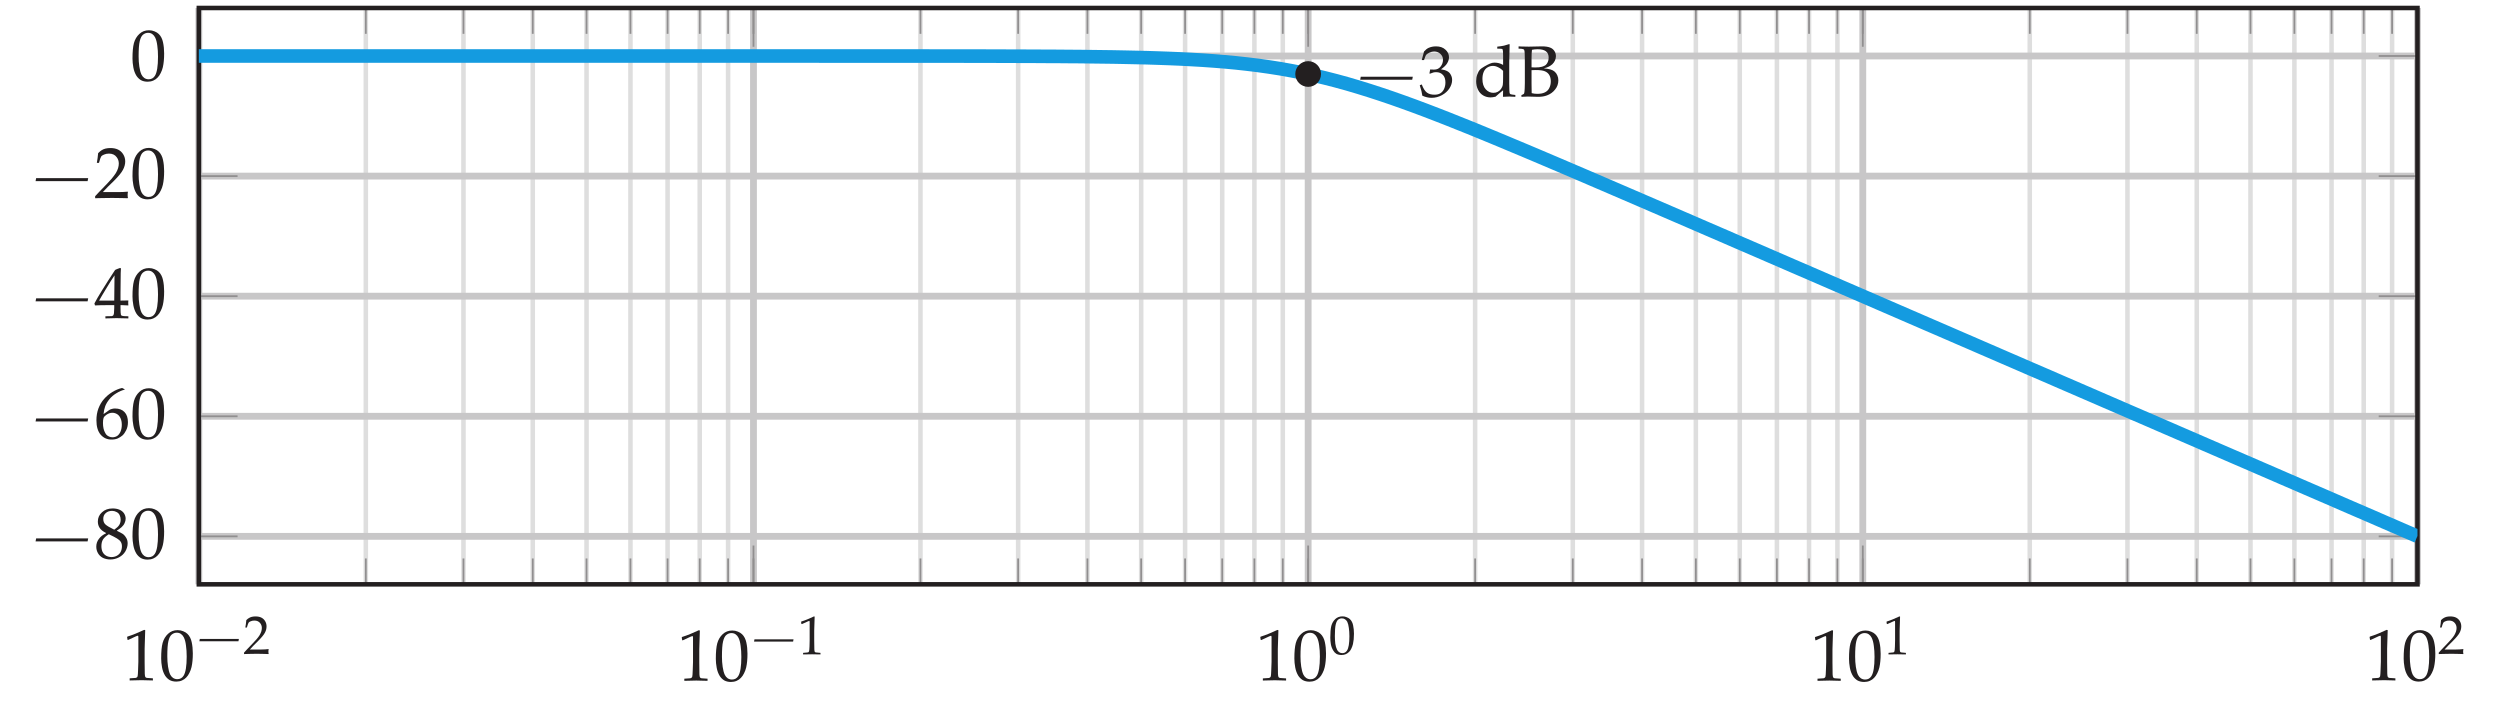<?xml version="1.0" encoding="UTF-8"?>
<svg xmlns="http://www.w3.org/2000/svg" xmlns:xlink="http://www.w3.org/1999/xlink" width="274.003pt" height="78.065pt" viewBox="0 0 274.003 78.065" version="1.1">
<defs>
<g>
<symbol overflow="visible" id="glyph0-0">
<path style="stroke:none;" d="M 1 0 L 1 -4.984 L 4.984 -4.984 L 4.984 0 Z M 1.125 -0.125 L 4.859 -0.125 L 4.859 -4.859 L 1.125 -4.859 Z M 1.125 -0.125 "/>
</symbol>
<symbol overflow="visible" id="glyph0-1">
<path style="stroke:none;" d="M 0.594 -4.438 L 0.531 -4.453 L 0.484 -4.766 L 0.531 -4.812 C 0.801 -4.895 1.102 -5.004 1.438 -5.141 C 1.914 -5.348 2.223 -5.484 2.359 -5.547 L 2.469 -5.516 C 2.426 -4.328 2.406 -3.645 2.406 -3.469 L 2.406 -2.016 C 2.406 -1.441 2.41 -1.008 2.422 -0.719 C 2.43 -0.539 2.453 -0.426 2.484 -0.375 C 2.516 -0.332 2.566 -0.301 2.641 -0.281 C 2.711 -0.27 2.938 -0.254 3.312 -0.234 L 3.312 0 C 2.656 -0.02 2.242 -0.031 2.078 -0.031 C 1.953 -0.031 1.516 -0.02 0.766 0 L 0.766 -0.234 C 1.16 -0.254 1.383 -0.27 1.438 -0.281 C 1.5 -0.301 1.547 -0.328 1.578 -0.359 C 1.609 -0.391 1.629 -0.43 1.641 -0.484 C 1.66 -0.555 1.676 -0.785 1.688 -1.172 C 1.707 -1.555 1.719 -1.848 1.719 -2.047 L 1.719 -3.578 C 1.719 -4.203 1.719 -4.594 1.719 -4.75 C 1.719 -4.82 1.707 -4.867 1.688 -4.891 C 1.676 -4.898 1.664 -4.906 1.656 -4.906 C 1.625 -4.906 1.562 -4.883 1.469 -4.844 C 1.031 -4.645 0.738 -4.508 0.594 -4.438 Z M 0.594 -4.438 "/>
</symbol>
<symbol overflow="visible" id="glyph0-2">
<path style="stroke:none;" d="M 0.234 -2.406 C 0.234 -3.145 0.285 -3.711 0.391 -4.109 C 0.504 -4.516 0.703 -4.848 0.984 -5.109 C 1.266 -5.379 1.617 -5.516 2.047 -5.516 C 2.266 -5.516 2.469 -5.473 2.656 -5.391 C 2.844 -5.316 2.992 -5.223 3.109 -5.109 C 3.223 -5.004 3.32 -4.867 3.406 -4.703 C 3.488 -4.535 3.547 -4.367 3.578 -4.203 C 3.66 -3.828 3.703 -3.414 3.703 -2.969 C 3.703 -2.383 3.656 -1.883 3.562 -1.469 C 3.508 -1.238 3.43 -1.023 3.328 -0.828 C 3.234 -0.629 3.117 -0.461 2.984 -0.328 C 2.859 -0.191 2.703 -0.082 2.516 0 C 2.328 0.082 2.117 0.125 1.891 0.125 C 1.609 0.125 1.363 0.066 1.156 -0.047 C 0.957 -0.172 0.797 -0.328 0.672 -0.516 C 0.504 -0.785 0.391 -1.094 0.328 -1.438 C 0.266 -1.781 0.234 -2.102 0.234 -2.406 Z M 0.906 -2.641 C 0.906 -2.266 0.93 -1.895 0.984 -1.531 C 1.035 -1.176 1.113 -0.883 1.219 -0.656 C 1.289 -0.508 1.395 -0.383 1.531 -0.281 C 1.676 -0.188 1.832 -0.141 2 -0.141 C 2.301 -0.141 2.531 -0.266 2.688 -0.516 C 2.914 -0.867 3.031 -1.57 3.031 -2.625 C 3.031 -3.07 3.004 -3.473 2.953 -3.828 C 2.91 -4.191 2.832 -4.488 2.719 -4.719 C 2.645 -4.875 2.539 -5 2.406 -5.094 C 2.281 -5.188 2.125 -5.234 1.938 -5.234 C 1.738 -5.234 1.555 -5.164 1.391 -5.031 C 1.234 -4.906 1.113 -4.672 1.031 -4.328 C 0.945 -3.984 0.906 -3.422 0.906 -2.641 Z M 0.906 -2.641 "/>
</symbol>
<symbol overflow="visible" id="glyph0-3">
<path style="stroke:none;" d="M 1.312 -2.797 C 0.988 -2.961 0.758 -3.145 0.625 -3.344 C 0.488 -3.551 0.422 -3.785 0.422 -4.047 C 0.422 -4.453 0.57 -4.789 0.875 -5.062 C 1.176 -5.344 1.566 -5.484 2.047 -5.484 C 2.328 -5.484 2.578 -5.438 2.797 -5.344 C 3.016 -5.25 3.18 -5.113 3.297 -4.938 C 3.41 -4.758 3.469 -4.566 3.469 -4.359 C 3.469 -4.203 3.43 -4.047 3.359 -3.891 C 3.297 -3.734 3.188 -3.582 3.031 -3.438 C 2.914 -3.332 2.742 -3.207 2.516 -3.062 L 2.516 -3.031 C 2.836 -2.875 3.062 -2.754 3.188 -2.672 C 3.344 -2.547 3.461 -2.398 3.547 -2.234 C 3.641 -2.066 3.688 -1.875 3.688 -1.656 C 3.688 -1.363 3.602 -1.07 3.438 -0.781 C 3.27 -0.5 3.035 -0.281 2.734 -0.125 C 2.441 0.031 2.129 0.109 1.797 0.109 C 1.504 0.109 1.234 0.051 0.984 -0.062 C 0.742 -0.188 0.562 -0.359 0.438 -0.578 C 0.312 -0.797 0.25 -1.035 0.25 -1.297 C 0.25 -1.609 0.344 -1.891 0.531 -2.141 C 0.719 -2.398 0.977 -2.602 1.312 -2.75 Z M 2.219 -3.156 C 2.477 -3.332 2.66 -3.504 2.766 -3.672 C 2.867 -3.836 2.922 -4.031 2.922 -4.25 C 2.922 -4.438 2.883 -4.602 2.812 -4.75 C 2.738 -4.906 2.625 -5.02 2.469 -5.094 C 2.32 -5.176 2.16 -5.219 1.984 -5.219 C 1.691 -5.219 1.457 -5.133 1.281 -4.969 C 1.102 -4.812 1.016 -4.602 1.016 -4.344 C 1.016 -4.082 1.094 -3.879 1.25 -3.734 C 1.406 -3.586 1.727 -3.395 2.219 -3.156 Z M 1.625 -2.656 C 1.32 -2.469 1.109 -2.273 0.984 -2.078 C 0.867 -1.879 0.812 -1.641 0.812 -1.359 C 0.812 -1.117 0.852 -0.906 0.938 -0.719 C 1.031 -0.539 1.164 -0.398 1.344 -0.297 C 1.52 -0.203 1.711 -0.156 1.922 -0.156 C 2.129 -0.156 2.32 -0.203 2.5 -0.297 C 2.688 -0.398 2.828 -0.539 2.922 -0.719 C 3.016 -0.906 3.062 -1.109 3.062 -1.328 C 3.062 -1.523 3.02 -1.688 2.938 -1.812 C 2.863 -1.945 2.727 -2.07 2.531 -2.188 C 2.332 -2.312 2.031 -2.469 1.625 -2.656 Z M 1.625 -2.656 "/>
</symbol>
<symbol overflow="visible" id="glyph0-4">
<path style="stroke:none;" d="M 3.359 -5.406 L 3.359 -5.359 C 3.078 -5.297 2.773 -5.164 2.453 -4.969 C 2.141 -4.781 1.883 -4.562 1.688 -4.312 C 1.488 -4.07 1.336 -3.82 1.234 -3.562 C 1.141 -3.312 1.078 -3.02 1.047 -2.688 C 1.203 -2.789 1.316 -2.867 1.391 -2.922 C 1.578 -3.066 1.695 -3.148 1.75 -3.172 C 1.801 -3.203 1.875 -3.227 1.969 -3.25 C 2.062 -3.281 2.172 -3.297 2.297 -3.297 C 2.754 -3.297 3.102 -3.164 3.344 -2.906 C 3.594 -2.645 3.719 -2.273 3.719 -1.797 C 3.719 -1.461 3.656 -1.172 3.531 -0.922 C 3.406 -0.672 3.27 -0.477 3.125 -0.344 C 2.977 -0.219 2.805 -0.109 2.609 -0.016 C 2.422 0.066 2.191 0.109 1.922 0.109 C 1.441 0.109 1.047 -0.066 0.734 -0.422 C 0.422 -0.785 0.266 -1.312 0.266 -2 C 0.266 -2.469 0.336 -2.898 0.484 -3.297 C 0.641 -3.703 0.844 -4.047 1.094 -4.328 C 1.344 -4.617 1.645 -4.875 2 -5.094 C 2.352 -5.312 2.711 -5.461 3.078 -5.547 Z M 0.984 -1.703 C 0.984 -1.492 1.004 -1.289 1.047 -1.094 C 1.078 -0.969 1.117 -0.848 1.172 -0.734 C 1.223 -0.617 1.285 -0.516 1.359 -0.422 C 1.441 -0.336 1.539 -0.27 1.656 -0.219 C 1.77 -0.164 1.895 -0.141 2.031 -0.141 C 2.207 -0.141 2.375 -0.188 2.531 -0.281 C 2.688 -0.383 2.812 -0.547 2.906 -0.766 C 3 -0.984 3.047 -1.234 3.047 -1.516 C 3.047 -1.797 3 -2.035 2.906 -2.234 C 2.812 -2.441 2.68 -2.594 2.516 -2.688 C 2.359 -2.781 2.188 -2.828 2 -2.828 C 1.781 -2.828 1.562 -2.75 1.344 -2.594 C 1.188 -2.488 1.086 -2.375 1.047 -2.25 C 1.004 -2.133 0.984 -1.953 0.984 -1.703 Z M 0.984 -1.703 "/>
</symbol>
<symbol overflow="visible" id="glyph0-5">
<path style="stroke:none;" d="M 1.25 0 L 1.25 -0.234 C 1.656 -0.234 1.891 -0.238 1.953 -0.25 C 2.023 -0.27 2.078 -0.297 2.109 -0.328 C 2.141 -0.367 2.164 -0.445 2.188 -0.562 C 2.207 -0.758 2.219 -0.957 2.219 -1.156 L 2.219 -1.453 L 1.375 -1.453 C 0.906 -1.453 0.484 -1.441 0.109 -1.422 L 0.047 -1.641 C 0.242 -2.016 0.508 -2.473 0.844 -3.016 C 1.332 -3.805 1.82 -4.57 2.312 -5.312 C 2.332 -5.32 2.398 -5.352 2.516 -5.406 C 2.711 -5.477 2.828 -5.52 2.859 -5.531 L 2.953 -5.484 C 2.93 -5.172 2.922 -4.785 2.922 -4.328 C 2.91 -3.367 2.906 -2.844 2.906 -2.75 L 2.906 -1.953 C 3.25 -1.953 3.535 -1.957 3.766 -1.969 C 3.754 -1.844 3.75 -1.758 3.75 -1.719 L 3.766 -1.422 C 3.504 -1.441 3.281 -1.453 3.094 -1.453 L 2.906 -1.453 L 2.906 -1.188 C 2.906 -0.75 2.922 -0.484 2.953 -0.391 C 2.973 -0.348 3.004 -0.316 3.047 -0.297 C 3.148 -0.254 3.391 -0.234 3.766 -0.234 L 3.766 0 C 3.203 -0.02 2.77 -0.031 2.469 -0.031 C 2.145 -0.031 1.738 -0.02 1.25 0 Z M 0.562 -1.953 L 2.219 -1.953 L 2.25 -4.719 C 1.969 -4.301 1.648 -3.797 1.297 -3.203 C 0.941 -2.617 0.695 -2.203 0.562 -1.953 Z M 0.562 -1.953 "/>
</symbol>
<symbol overflow="visible" id="glyph0-6">
<path style="stroke:none;" d="M 0.125 0 L 0.125 -0.219 C 0.207 -0.32 0.352 -0.477 0.562 -0.688 L 1.438 -1.594 C 1.5 -1.664 1.664 -1.848 1.938 -2.141 C 2.125 -2.367 2.273 -2.57 2.391 -2.75 C 2.504 -2.938 2.586 -3.117 2.641 -3.297 C 2.691 -3.473 2.719 -3.641 2.719 -3.797 C 2.719 -4.066 2.641 -4.301 2.484 -4.5 C 2.297 -4.758 2.016 -4.891 1.641 -4.891 C 1.43 -4.891 1.25 -4.852 1.094 -4.781 C 0.938 -4.719 0.832 -4.645 0.781 -4.562 C 0.727 -4.488 0.648 -4.258 0.547 -3.875 L 0.312 -3.875 C 0.375 -4.219 0.422 -4.57 0.453 -4.938 C 0.609 -5.094 0.738 -5.203 0.844 -5.266 C 0.957 -5.336 1.094 -5.395 1.25 -5.438 C 1.414 -5.477 1.598 -5.5 1.797 -5.5 C 2.129 -5.5 2.41 -5.441 2.641 -5.328 C 2.879 -5.211 3.066 -5.039 3.203 -4.812 C 3.348 -4.582 3.422 -4.32 3.422 -4.031 C 3.422 -3.719 3.336 -3.41 3.172 -3.109 C 3.016 -2.805 2.688 -2.406 2.188 -1.906 L 1.516 -1.25 C 1.273 -1.008 1.094 -0.816 0.969 -0.672 L 2.688 -0.672 C 3.02 -0.672 3.352 -0.688 3.688 -0.719 L 3.719 -0.688 C 3.695 -0.594 3.688 -0.477 3.688 -0.344 C 3.688 -0.227 3.695 -0.129 3.719 -0.047 L 3.688 0 C 3.5 -0.008 3.289 -0.016 3.062 -0.016 C 2.531 -0.023 2.176 -0.031 2 -0.031 C 1.77 -0.031 1.391 -0.023 0.859 -0.016 C 0.566 -0.016 0.32 -0.008 0.125 0 Z M 0.125 0 "/>
</symbol>
<symbol overflow="visible" id="glyph0-7">
<path style="stroke:none;" d="M 0.406 -0.125 C 0.363 -0.344 0.332 -0.508 0.312 -0.625 C 0.289 -0.707 0.227 -0.922 0.125 -1.266 L 0.344 -1.359 C 0.508 -0.922 0.695 -0.625 0.906 -0.469 C 1.113 -0.312 1.391 -0.234 1.734 -0.234 C 1.984 -0.234 2.191 -0.281 2.359 -0.375 C 2.535 -0.477 2.676 -0.633 2.781 -0.844 C 2.883 -1.062 2.938 -1.305 2.938 -1.578 C 2.938 -1.941 2.844 -2.219 2.656 -2.406 C 2.477 -2.602 2.234 -2.703 1.922 -2.703 C 1.816 -2.703 1.719 -2.691 1.625 -2.672 C 1.539 -2.648 1.41 -2.602 1.234 -2.531 L 1.188 -2.578 L 1.266 -3 C 1.473 -2.988 1.613 -2.984 1.688 -2.984 C 2 -2.984 2.238 -3.094 2.406 -3.312 C 2.582 -3.531 2.672 -3.781 2.672 -4.062 C 2.672 -4.312 2.578 -4.523 2.391 -4.703 C 2.211 -4.879 1.984 -4.969 1.703 -4.969 C 1.535 -4.969 1.375 -4.93 1.219 -4.859 C 1.062 -4.797 0.926 -4.707 0.812 -4.594 C 0.758 -4.5 0.688 -4.312 0.594 -4.031 L 0.344 -4.031 L 0.594 -4.969 C 0.758 -5.156 0.922 -5.285 1.078 -5.359 C 1.328 -5.473 1.602 -5.531 1.906 -5.531 C 2.344 -5.531 2.688 -5.41 2.938 -5.172 C 3.195 -4.941 3.328 -4.664 3.328 -4.344 C 3.328 -4.113 3.258 -3.891 3.125 -3.672 C 3 -3.461 2.773 -3.242 2.453 -3.016 C 2.742 -2.973 2.973 -2.906 3.141 -2.812 C 3.316 -2.719 3.445 -2.582 3.531 -2.406 C 3.625 -2.238 3.672 -2.051 3.672 -1.844 C 3.672 -1.531 3.57 -1.223 3.375 -0.922 C 3.188 -0.629 2.914 -0.383 2.562 -0.188 C 2.207 0.008 1.828 0.109 1.422 0.109 C 1.234 0.109 1.062 0.086 0.906 0.047 C 0.758 0.016 0.594 -0.039 0.406 -0.125 Z M 0.406 -0.125 "/>
</symbol>
<symbol overflow="visible" id="glyph0-8">
<path style="stroke:none;" d="M 2.641 -5.281 L 2.641 -5.5 C 2.93 -5.531 3.176 -5.566 3.375 -5.609 C 3.57 -5.66 3.766 -5.719 3.953 -5.781 L 4 -5.734 C 3.988 -5.516 3.977 -5.094 3.969 -4.469 L 3.953 -3.844 L 3.953 -1.406 C 3.953 -1.133 3.957 -0.898 3.969 -0.703 C 3.977 -0.516 3.992 -0.398 4.016 -0.359 C 4.035 -0.328 4.07 -0.301 4.125 -0.281 C 4.188 -0.258 4.352 -0.234 4.625 -0.203 L 4.625 0 C 4.301 -0.02 4.078 -0.031 3.953 -0.031 C 3.836 -0.031 3.609 -0.02 3.266 0 C 3.273 -0.176 3.281 -0.414 3.281 -0.719 C 3.176 -0.645 3.035 -0.531 2.859 -0.375 C 2.691 -0.227 2.555 -0.109 2.453 -0.016 C 2.242 0.035 2.062 0.062 1.906 0.062 C 1.613 0.062 1.344 -0.008 1.094 -0.156 C 0.852 -0.301 0.664 -0.508 0.531 -0.781 C 0.395 -1.062 0.328 -1.375 0.328 -1.719 C 0.328 -1.977 0.367 -2.223 0.453 -2.453 C 0.535 -2.691 0.641 -2.875 0.766 -3 C 0.828 -3.07 0.984 -3.18 1.234 -3.328 C 1.484 -3.473 1.688 -3.578 1.844 -3.641 C 2 -3.711 2.164 -3.75 2.344 -3.75 C 2.508 -3.75 2.672 -3.727 2.828 -3.688 C 2.984 -3.645 3.133 -3.582 3.281 -3.5 L 3.281 -4.531 C 3.281 -4.883 3.266 -5.102 3.234 -5.188 C 3.223 -5.207 3.203 -5.227 3.172 -5.25 C 3.117 -5.27 2.941 -5.281 2.641 -5.281 Z M 3.281 -2.844 C 3.102 -3.031 2.914 -3.164 2.719 -3.25 C 2.531 -3.344 2.344 -3.391 2.156 -3.391 C 1.945 -3.391 1.75 -3.332 1.562 -3.219 C 1.383 -3.113 1.25 -2.953 1.156 -2.734 C 1.062 -2.516 1.016 -2.254 1.016 -1.953 C 1.016 -1.473 1.133 -1.098 1.375 -0.828 C 1.613 -0.566 1.895 -0.438 2.219 -0.438 C 2.395 -0.438 2.551 -0.473 2.688 -0.547 C 2.832 -0.617 2.953 -0.723 3.047 -0.859 C 3.148 -0.992 3.219 -1.148 3.25 -1.328 C 3.27 -1.441 3.281 -1.723 3.281 -2.172 Z M 3.281 -2.844 "/>
</symbol>
<symbol overflow="visible" id="glyph0-9">
<path style="stroke:none;" d="M 0.422 0 L 0.422 -0.188 C 0.586 -0.258 0.676 -0.305 0.688 -0.328 C 0.707 -0.348 0.723 -0.383 0.734 -0.438 C 0.754 -0.508 0.77 -0.672 0.781 -0.922 C 0.789 -1.18 0.797 -1.379 0.797 -1.516 L 0.797 -3.859 C 0.797 -4.109 0.789 -4.406 0.781 -4.75 C 0.77 -4.969 0.75 -5.102 0.719 -5.156 C 0.695 -5.188 0.672 -5.207 0.641 -5.219 C 0.555 -5.258 0.379 -5.281 0.109 -5.281 L 0.109 -5.531 C 0.191 -5.52 0.297 -5.516 0.422 -5.516 L 1.234 -5.5 L 2.672 -5.531 C 3.047 -5.531 3.336 -5.488 3.547 -5.406 C 3.754 -5.332 3.914 -5.207 4.031 -5.031 C 4.145 -4.863 4.203 -4.672 4.203 -4.453 C 4.203 -4.285 4.164 -4.125 4.094 -3.969 C 4.02 -3.82 3.926 -3.691 3.812 -3.578 C 3.695 -3.473 3.566 -3.383 3.422 -3.312 C 3.285 -3.238 3.102 -3.176 2.875 -3.125 C 3.176 -3.094 3.422 -3.051 3.609 -3 C 3.797 -2.945 3.953 -2.863 4.078 -2.75 C 4.203 -2.633 4.297 -2.5 4.359 -2.344 C 4.43 -2.188 4.469 -2.008 4.469 -1.812 C 4.469 -1.426 4.348 -1.086 4.109 -0.797 C 3.879 -0.504 3.582 -0.289 3.219 -0.156 C 2.945 -0.051 2.625 0 2.25 0 L 1.125 -0.031 C 1 -0.031 0.766 -0.02 0.422 0 Z M 1.531 -3.234 C 1.688 -3.223 1.816 -3.219 1.922 -3.219 C 2.242 -3.219 2.492 -3.242 2.672 -3.297 C 2.848 -3.348 2.984 -3.41 3.078 -3.484 C 3.172 -3.566 3.25 -3.676 3.312 -3.812 C 3.375 -3.945 3.406 -4.109 3.406 -4.297 C 3.406 -4.617 3.301 -4.852 3.094 -5 C 2.895 -5.145 2.598 -5.219 2.203 -5.219 C 1.984 -5.219 1.773 -5.195 1.578 -5.156 C 1.547 -4.945 1.531 -4.613 1.531 -4.156 Z M 1.547 -0.406 C 1.742 -0.352 1.945 -0.328 2.156 -0.328 C 2.5 -0.328 2.773 -0.379 2.984 -0.484 C 3.203 -0.586 3.363 -0.742 3.469 -0.953 C 3.582 -1.172 3.641 -1.422 3.641 -1.703 C 3.641 -1.973 3.586 -2.195 3.484 -2.375 C 3.379 -2.562 3.219 -2.703 3 -2.797 C 2.789 -2.891 2.445 -2.938 1.969 -2.938 C 1.852 -2.938 1.707 -2.93 1.531 -2.922 L 1.531 -1.438 C 1.531 -1.289 1.535 -0.945 1.547 -0.406 Z M 1.547 -0.406 "/>
</symbol>
<symbol overflow="visible" id="glyph1-0">
<path style="stroke:none;" d=""/>
</symbol>
<symbol overflow="visible" id="glyph1-1">
<path style="stroke:none;" d="M 4.719 -1.406 L 4.766 -1.656 L 0.484 -1.656 L 0.438 -1.406 Z M 4.719 -1.406 "/>
</symbol>
<symbol overflow="visible" id="glyph2-0">
<path style="stroke:none;" d="M 0.75 0 L 0.75 -3.734 L 3.734 -3.734 L 3.734 0 Z M 0.844 -0.094 L 3.641 -0.094 L 3.641 -3.641 L 0.844 -3.641 Z M 0.844 -0.094 "/>
</symbol>
<symbol overflow="visible" id="glyph2-1">
<path style="stroke:none;" d="M 0.094 0 L 0.094 -0.156 C 0.156 -0.238 0.266 -0.359 0.422 -0.516 L 1.078 -1.203 C 1.129 -1.254 1.254 -1.391 1.453 -1.609 C 1.598 -1.773 1.711 -1.926 1.797 -2.062 C 1.879 -2.207 1.941 -2.344 1.984 -2.469 C 2.023 -2.602 2.047 -2.734 2.047 -2.859 C 2.047 -3.055 1.988 -3.227 1.875 -3.375 C 1.727 -3.57 1.516 -3.672 1.234 -3.672 C 1.078 -3.672 0.941 -3.645 0.828 -3.594 C 0.711 -3.551 0.633 -3.5 0.594 -3.438 C 0.551 -3.375 0.488 -3.195 0.406 -2.906 L 0.234 -2.906 C 0.285 -3.164 0.32 -3.438 0.344 -3.719 C 0.457 -3.832 0.555 -3.91 0.641 -3.953 C 0.723 -4.004 0.82 -4.047 0.938 -4.078 C 1.062 -4.109 1.195 -4.125 1.344 -4.125 C 1.602 -4.125 1.816 -4.082 1.984 -4 C 2.16 -3.914 2.301 -3.785 2.406 -3.609 C 2.508 -3.441 2.562 -3.25 2.562 -3.031 C 2.562 -2.789 2.5 -2.555 2.375 -2.328 C 2.258 -2.109 2.016 -1.812 1.641 -1.438 L 1.141 -0.938 C 0.961 -0.758 0.828 -0.613 0.734 -0.5 L 2.016 -0.5 C 2.273 -0.5 2.523 -0.516 2.766 -0.547 L 2.797 -0.516 C 2.773 -0.441 2.766 -0.359 2.766 -0.266 C 2.766 -0.172 2.773 -0.094 2.797 -0.031 L 2.766 0 C 2.629 -0.008 2.473 -0.016 2.297 -0.016 C 1.898 -0.023 1.633 -0.031 1.5 -0.031 C 1.332 -0.031 1.047 -0.023 0.641 -0.016 C 0.422 -0.016 0.238 -0.008 0.094 0 Z M 0.094 0 "/>
</symbol>
<symbol overflow="visible" id="glyph2-2">
<path style="stroke:none;" d="M 0.453 -3.328 L 0.391 -3.344 L 0.359 -3.578 L 0.391 -3.609 C 0.598 -3.672 0.828 -3.754 1.078 -3.859 C 1.441 -4.016 1.676 -4.117 1.781 -4.172 L 1.844 -4.141 C 1.812 -3.242 1.797 -2.734 1.797 -2.609 L 1.797 -1.516 C 1.797 -1.086 1.801 -0.758 1.812 -0.531 C 1.82 -0.406 1.836 -0.32 1.859 -0.281 C 1.891 -0.25 1.93 -0.227 1.984 -0.219 C 2.035 -0.207 2.203 -0.191 2.484 -0.172 L 2.484 0 C 1.992 -0.008 1.688 -0.016 1.562 -0.016 C 1.469 -0.016 1.141 -0.008 0.578 0 L 0.578 -0.172 C 0.867 -0.191 1.035 -0.207 1.078 -0.219 C 1.129 -0.227 1.164 -0.242 1.188 -0.266 C 1.207 -0.285 1.223 -0.316 1.234 -0.359 C 1.254 -0.422 1.27 -0.594 1.281 -0.875 C 1.289 -1.164 1.297 -1.383 1.297 -1.531 L 1.297 -2.688 C 1.297 -3.156 1.297 -3.445 1.297 -3.562 C 1.297 -3.613 1.285 -3.648 1.266 -3.672 C 1.266 -3.672 1.254 -3.672 1.234 -3.672 C 1.223 -3.672 1.18 -3.656 1.109 -3.625 C 0.773 -3.477 0.555 -3.379 0.453 -3.328 Z M 0.453 -3.328 "/>
</symbol>
<symbol overflow="visible" id="glyph2-3">
<path style="stroke:none;" d="M 0.188 -1.812 C 0.188 -2.363 0.223 -2.789 0.297 -3.094 C 0.379 -3.395 0.523 -3.645 0.734 -3.844 C 0.941 -4.039 1.207 -4.141 1.531 -4.141 C 1.695 -4.141 1.848 -4.109 1.984 -4.047 C 2.129 -3.992 2.242 -3.926 2.328 -3.844 C 2.422 -3.758 2.5 -3.656 2.562 -3.531 C 2.625 -3.406 2.664 -3.281 2.688 -3.156 C 2.75 -2.875 2.781 -2.566 2.781 -2.234 C 2.781 -1.797 2.742 -1.422 2.672 -1.109 C 2.629 -0.93 2.57 -0.77 2.5 -0.625 C 2.438 -0.477 2.352 -0.352 2.25 -0.25 C 2.145 -0.145 2.023 -0.062 1.891 0 C 1.754 0.062 1.598 0.094 1.422 0.094 C 1.203 0.094 1.016 0.051 0.859 -0.031 C 0.711 -0.125 0.598 -0.242 0.516 -0.391 C 0.391 -0.586 0.301 -0.816 0.25 -1.078 C 0.207 -1.336 0.188 -1.582 0.188 -1.812 Z M 0.688 -1.984 C 0.688 -1.703 0.703 -1.426 0.734 -1.156 C 0.773 -0.883 0.836 -0.664 0.922 -0.5 C 0.973 -0.383 1.051 -0.289 1.156 -0.219 C 1.258 -0.145 1.375 -0.109 1.5 -0.109 C 1.727 -0.109 1.898 -0.203 2.016 -0.391 C 2.191 -0.648 2.281 -1.176 2.281 -1.969 C 2.281 -2.312 2.258 -2.613 2.219 -2.875 C 2.188 -3.145 2.129 -3.367 2.047 -3.547 C 1.984 -3.66 1.906 -3.75 1.812 -3.812 C 1.719 -3.883 1.598 -3.922 1.453 -3.922 C 1.305 -3.922 1.172 -3.875 1.047 -3.781 C 0.93 -3.688 0.844 -3.508 0.781 -3.25 C 0.719 -2.988 0.688 -2.566 0.688 -1.984 Z M 0.688 -1.984 "/>
</symbol>
<symbol overflow="visible" id="glyph3-0">
<path style="stroke:none;" d=""/>
</symbol>
<symbol overflow="visible" id="glyph3-1">
<path style="stroke:none;" d="M 6.281 -1.875 L 6.344 -2.203 L 0.641 -2.203 L 0.578 -1.875 Z M 6.281 -1.875 "/>
</symbol>
</g>
<clipPath id="clip1">
  <path d="M 21.793 0.875 L 264.957 0.875 L 264.957 64.043 L 21.793 64.043 Z M 21.793 0.875 "/>
</clipPath>
</defs>
<g id="surface1">
<path style="fill:none;stroke-width:0.498;stroke-linecap:butt;stroke-linejoin:miter;stroke:rgb(87.059%,86.824%,86.882%);stroke-opacity:1;stroke-miterlimit:10;" d="M 0.001 -0.001 L 0.001 63.167 M 18.302 -0.001 L 18.302 63.167 M 29.005 -0.001 L 29.005 63.167 M 36.599 -0.001 L 36.599 63.167 M 42.493 -0.001 L 42.493 63.167 M 47.306 -0.001 L 47.306 63.167 M 51.376 -0.001 L 51.376 63.167 M 54.899 -0.001 L 54.899 63.167 M 58.009 -0.001 L 58.009 63.167 M 60.79 -0.001 L 60.79 63.167 M 79.091 -0.001 L 79.091 63.167 M 89.798 -0.001 L 89.798 63.167 M 97.392 -0.001 L 97.392 63.167 M 103.282 -0.001 L 103.282 63.167 M 108.095 -0.001 L 108.095 63.167 M 112.165 -0.001 L 112.165 63.167 M 115.692 -0.001 L 115.692 63.167 M 118.802 -0.001 L 118.802 63.167 M 121.583 -0.001 L 121.583 63.167 M 139.884 -0.001 L 139.884 63.167 M 150.587 -0.001 L 150.587 63.167 M 158.181 -0.001 L 158.181 63.167 M 164.075 -0.001 L 164.075 63.167 M 168.888 -0.001 L 168.888 63.167 M 172.958 -0.001 L 172.958 63.167 M 176.481 -0.001 L 176.481 63.167 M 179.591 -0.001 L 179.591 63.167 M 182.372 -0.001 L 182.372 63.167 M 200.673 -0.001 L 200.673 63.167 M 211.38 -0.001 L 211.38 63.167 M 218.974 -0.001 L 218.974 63.167 M 224.864 -0.001 L 224.864 63.167 M 229.677 -0.001 L 229.677 63.167 M 233.747 -0.001 L 233.747 63.167 M 237.274 -0.001 L 237.274 63.167 M 240.384 -0.001 L 240.384 63.167 " transform="matrix(1,0,0,-1,21.792,64.042)"/>
<path style="fill:none;stroke-width:0.747;stroke-linecap:butt;stroke-linejoin:miter;stroke:rgb(78.432%,78.04%,78.137%);stroke-opacity:1;stroke-miterlimit:10;" d="M 0.001 -0.001 L 0.001 63.167 M 60.79 -0.001 L 60.79 63.167 M 121.583 -0.001 L 121.583 63.167 M 182.372 -0.001 L 182.372 63.167 M 243.165 -0.001 L 243.165 63.167 " transform="matrix(1,0,0,-1,21.792,64.042)"/>
<path style="fill:none;stroke-width:0.747;stroke-linecap:butt;stroke-linejoin:miter;stroke:rgb(78.432%,78.04%,78.137%);stroke-opacity:1;stroke-miterlimit:10;" d="M 0.001 5.257 L 243.165 5.257 M 0.001 18.417 L 243.165 18.417 M 0.001 31.581 L 243.165 31.581 M 0.001 44.741 L 243.165 44.741 M 0.001 57.905 L 243.165 57.905 " transform="matrix(1,0,0,-1,21.792,64.042)"/>
<path style="fill:none;stroke-width:0.199;stroke-linecap:butt;stroke-linejoin:miter;stroke:rgb(56.865%,56.079%,56.274%);stroke-opacity:1;stroke-miterlimit:10;" d="M 0.001 -0.001 L 0.001 2.835 M 18.302 -0.001 L 18.302 2.835 M 29.005 -0.001 L 29.005 2.835 M 36.599 -0.001 L 36.599 2.835 M 42.493 -0.001 L 42.493 2.835 M 47.306 -0.001 L 47.306 2.835 M 51.376 -0.001 L 51.376 2.835 M 54.899 -0.001 L 54.899 2.835 M 58.009 -0.001 L 58.009 2.835 M 60.79 -0.001 L 60.79 2.835 M 79.091 -0.001 L 79.091 2.835 M 89.798 -0.001 L 89.798 2.835 M 97.392 -0.001 L 97.392 2.835 M 103.282 -0.001 L 103.282 2.835 M 108.095 -0.001 L 108.095 2.835 M 112.165 -0.001 L 112.165 2.835 M 115.692 -0.001 L 115.692 2.835 M 118.802 -0.001 L 118.802 2.835 M 121.583 -0.001 L 121.583 2.835 M 139.884 -0.001 L 139.884 2.835 M 150.587 -0.001 L 150.587 2.835 M 158.181 -0.001 L 158.181 2.835 M 164.075 -0.001 L 164.075 2.835 M 168.888 -0.001 L 168.888 2.835 M 172.958 -0.001 L 172.958 2.835 M 176.481 -0.001 L 176.481 2.835 M 179.591 -0.001 L 179.591 2.835 M 182.372 -0.001 L 182.372 2.835 M 200.673 -0.001 L 200.673 2.835 M 211.38 -0.001 L 211.38 2.835 M 218.974 -0.001 L 218.974 2.835 M 224.864 -0.001 L 224.864 2.835 M 229.677 -0.001 L 229.677 2.835 M 233.747 -0.001 L 233.747 2.835 M 237.274 -0.001 L 237.274 2.835 M 240.384 -0.001 L 240.384 2.835 M 0.001 63.167 L 0.001 60.335 M 18.302 63.167 L 18.302 60.335 M 29.005 63.167 L 29.005 60.335 M 36.599 63.167 L 36.599 60.335 M 42.493 63.167 L 42.493 60.335 M 47.306 63.167 L 47.306 60.335 M 51.376 63.167 L 51.376 60.335 M 54.899 63.167 L 54.899 60.335 M 58.009 63.167 L 58.009 60.335 M 60.79 63.167 L 60.79 60.335 M 79.091 63.167 L 79.091 60.335 M 89.798 63.167 L 89.798 60.335 M 97.392 63.167 L 97.392 60.335 M 103.282 63.167 L 103.282 60.335 M 108.095 63.167 L 108.095 60.335 M 112.165 63.167 L 112.165 60.335 M 115.692 63.167 L 115.692 60.335 M 118.802 63.167 L 118.802 60.335 M 121.583 63.167 L 121.583 60.335 M 139.884 63.167 L 139.884 60.335 M 150.587 63.167 L 150.587 60.335 M 158.181 63.167 L 158.181 60.335 M 164.075 63.167 L 164.075 60.335 M 168.888 63.167 L 168.888 60.335 M 172.958 63.167 L 172.958 60.335 M 176.481 63.167 L 176.481 60.335 M 179.591 63.167 L 179.591 60.335 M 182.372 63.167 L 182.372 60.335 M 200.673 63.167 L 200.673 60.335 M 211.38 63.167 L 211.38 60.335 M 218.974 63.167 L 218.974 60.335 M 224.864 63.167 L 224.864 60.335 M 229.677 63.167 L 229.677 60.335 M 233.747 63.167 L 233.747 60.335 M 237.274 63.167 L 237.274 60.335 M 240.384 63.167 L 240.384 60.335 " transform="matrix(1,0,0,-1,21.792,64.042)"/>
<path style="fill:none;stroke-width:0.199;stroke-linecap:butt;stroke-linejoin:miter;stroke:rgb(56.865%,56.079%,56.274%);stroke-opacity:1;stroke-miterlimit:10;" d="M 0.001 -0.001 L 0.001 4.253 M 60.79 -0.001 L 60.79 4.253 M 121.583 -0.001 L 121.583 4.253 M 182.372 -0.001 L 182.372 4.253 M 243.165 -0.001 L 243.165 4.253 M 0.001 63.167 L 0.001 58.917 M 60.79 63.167 L 60.79 58.917 M 121.583 63.167 L 121.583 58.917 M 182.372 63.167 L 182.372 58.917 M 243.165 63.167 L 243.165 58.917 " transform="matrix(1,0,0,-1,21.792,64.042)"/>
<path style="fill:none;stroke-width:0.199;stroke-linecap:butt;stroke-linejoin:miter;stroke:rgb(56.865%,56.079%,56.274%);stroke-opacity:1;stroke-miterlimit:10;" d="M 0.001 5.257 L 4.247 5.257 M 0.001 18.417 L 4.247 18.417 M 0.001 31.581 L 4.247 31.581 M 0.001 44.741 L 4.247 44.741 M 0.001 57.905 L 4.247 57.905 M 243.165 5.257 L 238.915 5.257 M 243.165 18.417 L 238.915 18.417 M 243.165 31.581 L 238.915 31.581 M 243.165 44.741 L 238.915 44.741 M 243.165 57.905 L 238.915 57.905 " transform="matrix(1,0,0,-1,21.792,64.042)"/>
<path style="fill:none;stroke-width:0.498;stroke-linecap:butt;stroke-linejoin:miter;stroke:rgb(13.73%,12.16%,12.549%);stroke-opacity:1;stroke-miterlimit:10;" d="M 0.001 -0.001 L 0.001 63.167 L 243.165 63.167 L 243.165 -0.001 Z M 0.001 -0.001 " transform="matrix(1,0,0,-1,21.792,64.042)"/>
<g style="fill:rgb(13.73%,12.16%,12.549%);fill-opacity:1;">
  <use xlink:href="#glyph0-1" x="13.446" y="74.579"/>
  <use xlink:href="#glyph0-2" x="17.431" y="74.579"/>
</g>
<g style="fill:rgb(13.73%,12.16%,12.549%);fill-opacity:1;">
  <use xlink:href="#glyph1-1" x="21.416" y="71.686"/>
</g>
<g style="fill:rgb(13.73%,12.16%,12.549%);fill-opacity:1;">
  <use xlink:href="#glyph2-1" x="26.652" y="71.686"/>
</g>
<g style="fill:rgb(13.73%,12.16%,12.549%);fill-opacity:1;">
  <use xlink:href="#glyph0-1" x="74.236" y="74.62"/>
  <use xlink:href="#glyph0-2" x="78.221" y="74.62"/>
</g>
<g style="fill:rgb(13.73%,12.16%,12.549%);fill-opacity:1;">
  <use xlink:href="#glyph1-1" x="82.206" y="71.727"/>
</g>
<g style="fill:rgb(13.73%,12.16%,12.549%);fill-opacity:1;">
  <use xlink:href="#glyph2-2" x="87.442" y="71.727"/>
</g>
<g style="fill:rgb(13.73%,12.16%,12.549%);fill-opacity:1;">
  <use xlink:href="#glyph0-1" x="137.645" y="74.588"/>
  <use xlink:href="#glyph0-2" x="141.63" y="74.588"/>
</g>
<g style="fill:rgb(13.73%,12.16%,12.549%);fill-opacity:1;">
  <use xlink:href="#glyph2-3" x="145.615" y="71.695"/>
</g>
<g style="fill:rgb(13.73%,12.16%,12.549%);fill-opacity:1;">
  <use xlink:href="#glyph0-1" x="198.435" y="74.62"/>
  <use xlink:href="#glyph0-2" x="202.42" y="74.62"/>
</g>
<g style="fill:rgb(13.73%,12.16%,12.549%);fill-opacity:1;">
  <use xlink:href="#glyph2-2" x="206.405" y="71.727"/>
</g>
<g style="fill:rgb(13.73%,12.16%,12.549%);fill-opacity:1;">
  <use xlink:href="#glyph0-1" x="259.226" y="74.579"/>
  <use xlink:href="#glyph0-2" x="263.211" y="74.579"/>
</g>
<g style="fill:rgb(13.73%,12.16%,12.549%);fill-opacity:1;">
  <use xlink:href="#glyph2-1" x="267.196" y="71.686"/>
</g>
<g style="fill:rgb(13.73%,12.16%,12.549%);fill-opacity:1;">
  <use xlink:href="#glyph3-1" x="3.321" y="61.21"/>
</g>
<g style="fill:rgb(13.73%,12.16%,12.549%);fill-opacity:1;">
  <use xlink:href="#glyph0-3" x="10.302" y="61.21"/>
  <use xlink:href="#glyph0-2" x="14.287" y="61.21"/>
</g>
<g style="fill:rgb(13.73%,12.16%,12.549%);fill-opacity:1;">
  <use xlink:href="#glyph3-1" x="3.321" y="48.068"/>
</g>
<g style="fill:rgb(13.73%,12.16%,12.549%);fill-opacity:1;">
  <use xlink:href="#glyph0-4" x="10.302" y="48.068"/>
  <use xlink:href="#glyph0-2" x="14.287" y="48.068"/>
</g>
<g style="fill:rgb(13.73%,12.16%,12.549%);fill-opacity:1;">
  <use xlink:href="#glyph3-1" x="3.321" y="34.898"/>
</g>
<g style="fill:rgb(13.73%,12.16%,12.549%);fill-opacity:1;">
  <use xlink:href="#glyph0-5" x="10.302" y="34.898"/>
  <use xlink:href="#glyph0-2" x="14.287" y="34.898"/>
</g>
<g style="fill:rgb(13.73%,12.16%,12.549%);fill-opacity:1;">
  <use xlink:href="#glyph3-1" x="3.321" y="21.725"/>
</g>
<g style="fill:rgb(13.73%,12.16%,12.549%);fill-opacity:1;">
  <use xlink:href="#glyph0-6" x="10.302" y="21.725"/>
  <use xlink:href="#glyph0-2" x="14.287" y="21.725"/>
</g>
<g style="fill:rgb(13.73%,12.16%,12.549%);fill-opacity:1;">
  <use xlink:href="#glyph0-2" x="14.287" y="8.831"/>
</g>
<g clip-path="url(#clip1)" clip-rule="nonzero">
<path style="fill:none;stroke-width:1.494;stroke-linecap:butt;stroke-linejoin:miter;stroke:rgb(7.849%,60.745%,87.769%);stroke-opacity:1;stroke-miterlimit:10;" d="M 0.001 57.905 L 67.2 57.905 L 68.423 57.901 L 79.419 57.901 L 80.642 57.897 L 83.087 57.897 L 84.31 57.894 L 85.528 57.894 L 90.419 57.878 L 91.638 57.874 L 92.86 57.866 L 94.083 57.862 L 95.306 57.851 L 96.524 57.843 L 100.192 57.796 L 101.415 57.772 L 102.634 57.745 L 103.856 57.718 L 105.079 57.679 L 106.302 57.636 L 107.524 57.585 L 108.743 57.522 L 109.966 57.452 L 111.188 57.366 L 112.411 57.269 L 113.634 57.155 L 114.853 57.022 L 116.075 56.874 L 117.298 56.702 L 118.52 56.511 L 119.743 56.292 L 120.962 56.054 L 122.185 55.792 L 123.407 55.503 L 124.63 55.19 L 125.853 54.855 L 127.071 54.495 L 128.294 54.116 L 129.517 53.718 L 130.739 53.304 L 131.958 52.874 L 133.181 52.429 L 134.403 51.972 L 135.626 51.503 L 136.849 51.026 L 138.067 50.538 L 139.29 50.05 L 140.513 49.55 L 141.735 49.046 L 142.958 48.538 L 144.177 48.026 L 145.399 47.515 L 146.622 46.999 L 149.067 45.96 L 150.286 45.437 L 151.509 44.917 L 152.731 44.39 L 153.954 43.866 L 155.177 43.339 L 156.395 42.815 L 161.286 40.706 L 162.505 40.179 L 163.728 39.651 L 164.95 39.12 L 167.395 38.065 L 168.614 37.534 L 171.06 36.48 L 172.282 35.948 L 173.501 35.421 L 174.724 34.89 L 177.169 33.835 L 178.392 33.304 L 179.61 32.776 L 180.833 32.249 L 182.056 31.718 L 183.278 31.19 L 184.501 30.659 L 185.72 30.132 L 186.942 29.601 L 188.165 29.073 L 189.388 28.542 L 190.61 28.015 L 191.829 27.487 L 193.052 26.956 L 194.274 26.429 L 195.497 25.897 L 196.72 25.37 L 197.938 24.839 L 199.161 24.312 L 200.384 23.78 L 202.829 22.726 L 204.048 22.194 L 205.27 21.667 L 206.493 21.136 L 207.716 20.608 L 208.938 20.077 L 210.157 19.55 L 211.38 19.019 L 213.825 17.964 L 215.044 17.433 L 216.267 16.905 L 217.489 16.374 L 218.712 15.847 L 219.935 15.315 L 221.153 14.788 L 222.376 14.257 L 224.821 13.202 L 226.044 12.671 L 227.263 12.144 L 228.485 11.612 L 229.708 11.085 L 230.931 10.554 L 232.153 10.026 L 233.372 9.499 L 235.817 8.437 L 238.263 7.382 L 239.481 6.851 L 240.704 6.323 L 241.927 5.792 L 243.149 5.265 " transform="matrix(1,0,0,-1,21.792,64.042)"/>
</g>
<path style=" stroke:none;fill-rule:nonzero;fill:rgb(13.73%,12.16%,12.549%);fill-opacity:1;" d="M 144.785 8.113 C 144.785 7.332 144.152 6.703 143.375 6.703 C 142.598 6.703 141.965 7.332 141.965 8.113 C 141.965 8.891 142.598 9.52 143.375 9.52 C 144.152 9.52 144.785 8.891 144.785 8.113 Z M 144.785 8.113 "/>
<g style="fill:rgb(13.73%,12.16%,12.549%);fill-opacity:1;">
  <use xlink:href="#glyph3-1" x="148.5" y="10.613"/>
</g>
<g style="fill:rgb(13.73%,12.16%,12.549%);fill-opacity:1;">
  <use xlink:href="#glyph0-7" x="155.482" y="10.613"/>
</g>
<g style="fill:rgb(13.73%,12.16%,12.549%);fill-opacity:1;">
  <use xlink:href="#glyph0-8" x="161.46" y="10.613"/>
  <use xlink:href="#glyph0-9" x="166.328" y="10.613"/>
</g>
</g>
</svg>
